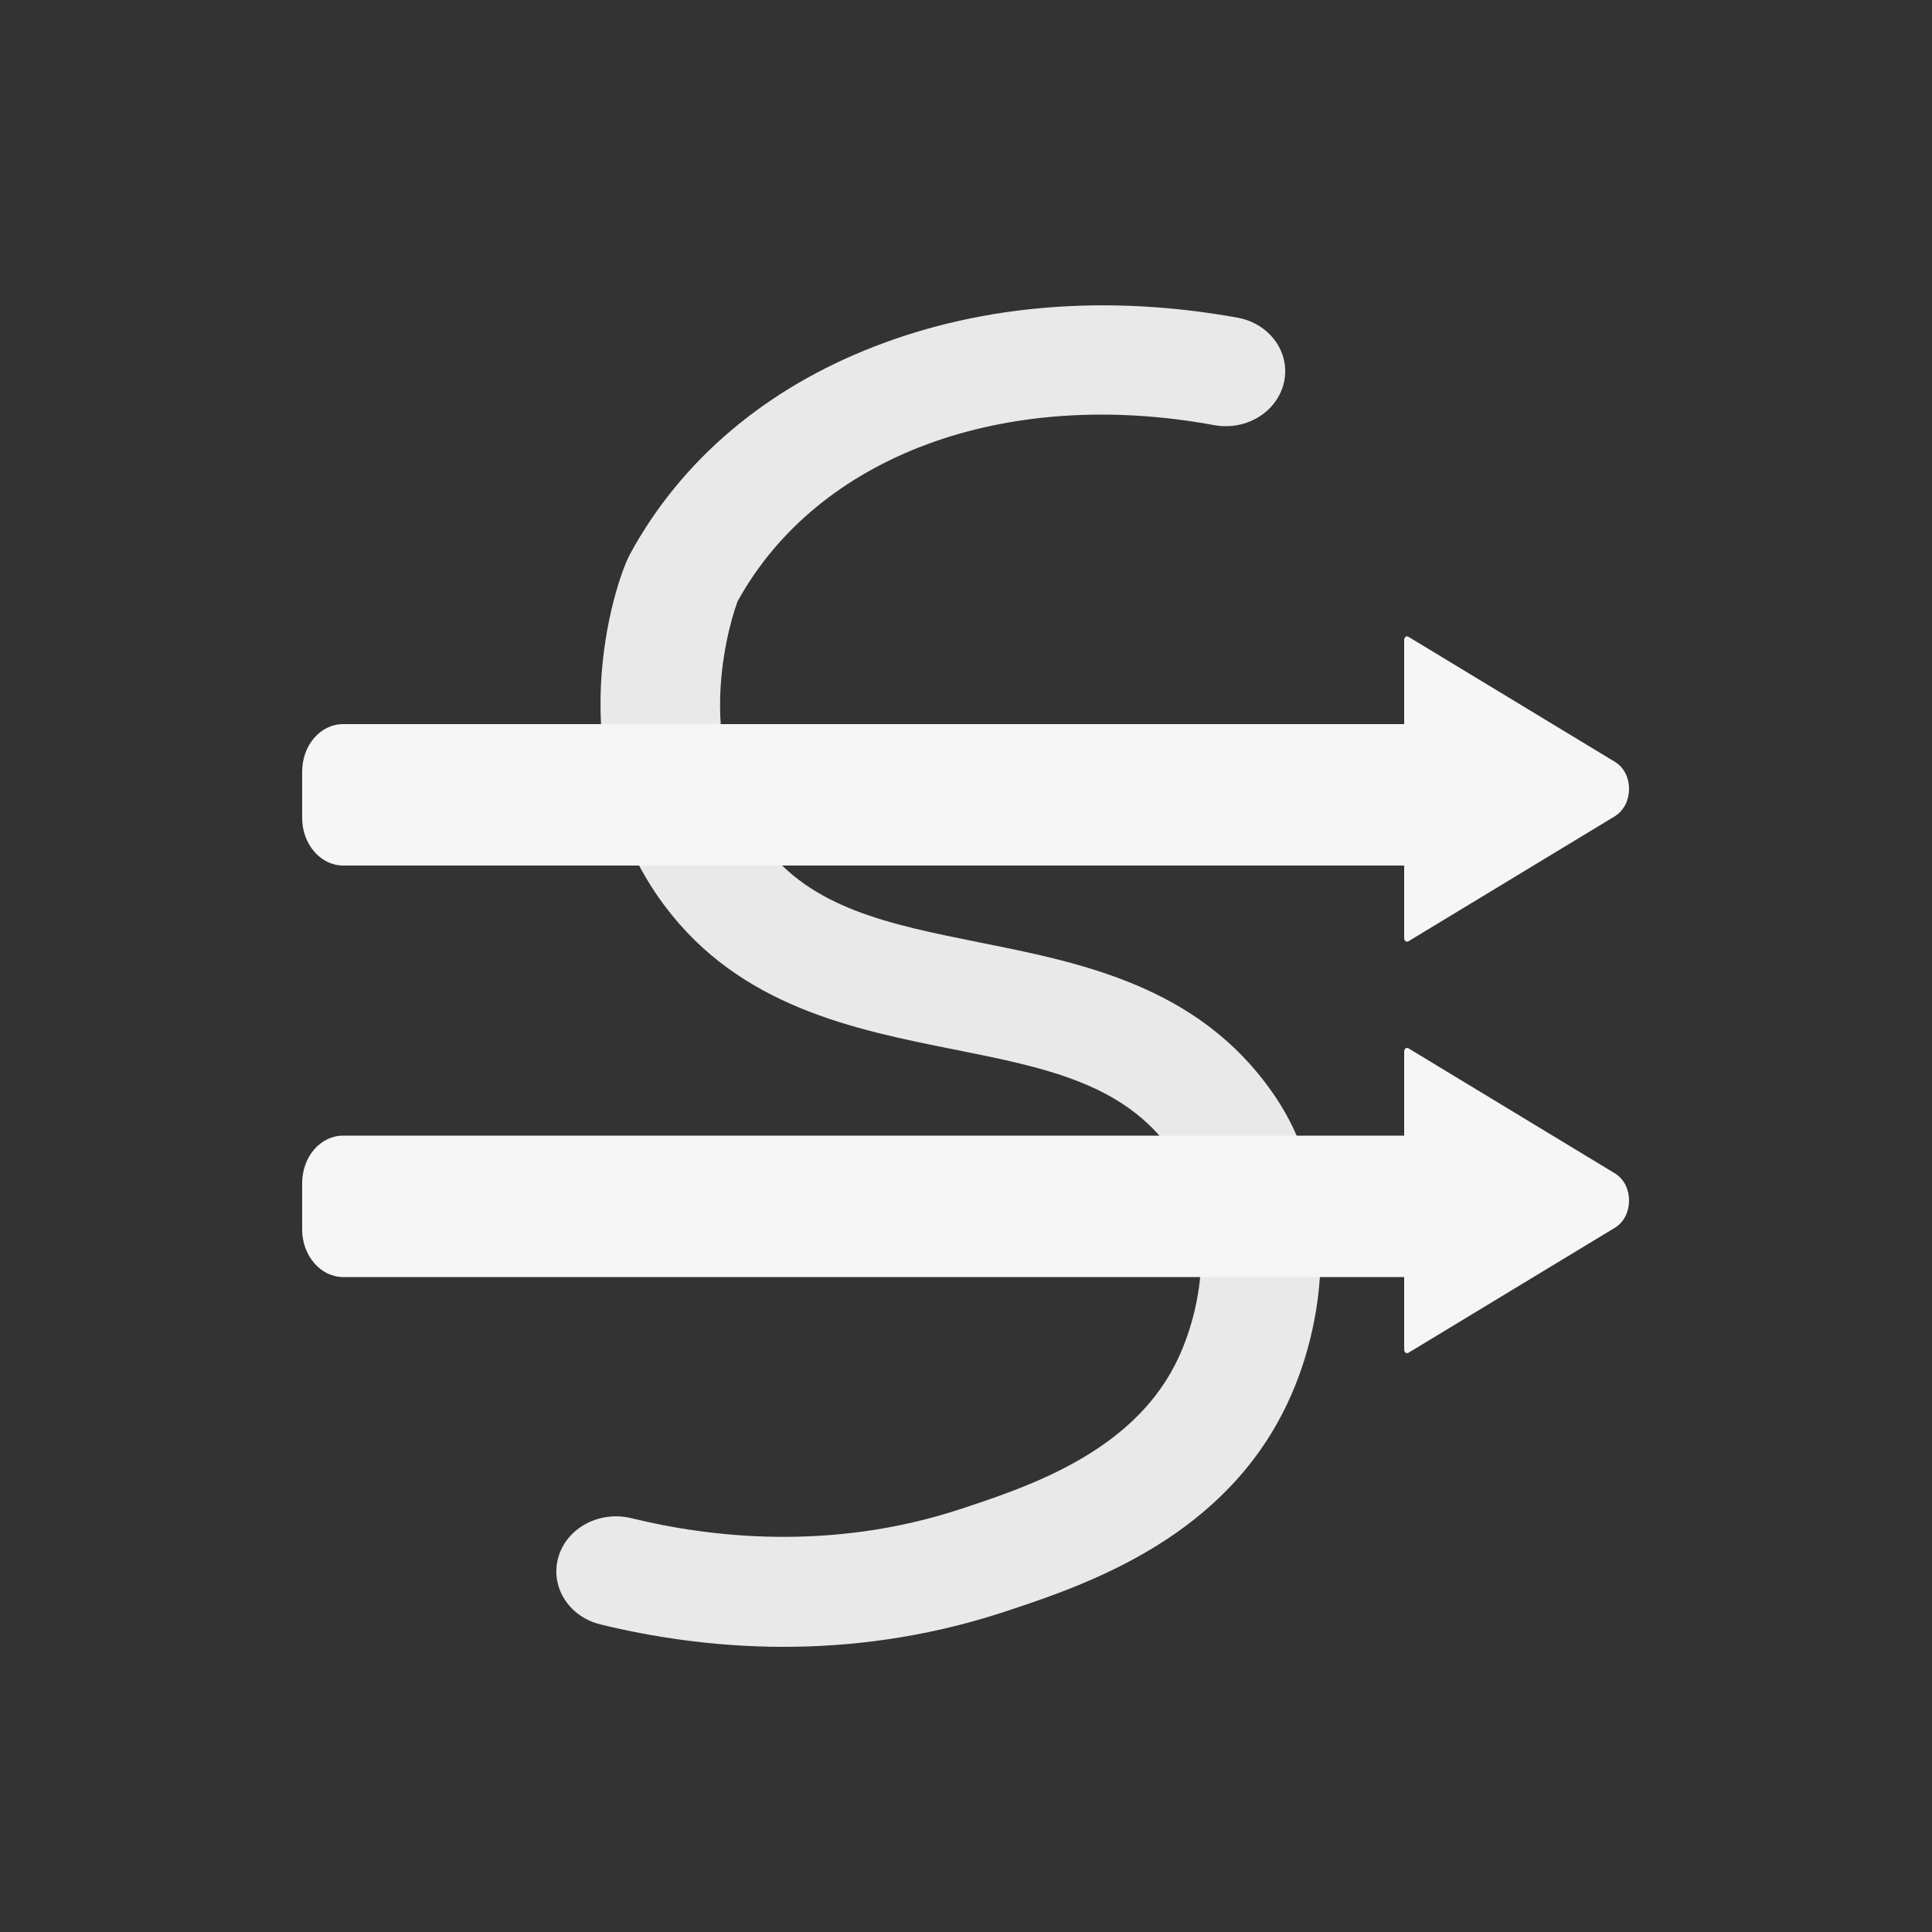 <?xml version="1.0" encoding="utf-8"?>
<!-- Generator: Adobe Illustrator 26.0.3, SVG Export Plug-In . SVG Version: 6.00 Build 0)  -->
<svg version="1.1" id="图层_1" xmlns="http://www.w3.org/2000/svg" xmlns:xlink="http://www.w3.org/1999/xlink" x="0px" y="0px"
	 viewBox="0 0 500 500" style="enable-background:new 0 0 500 500;" xml:space="preserve">
<rect x="0" y="0" width="500" height="500" fill="#333333" stroke="none"/>
<style type="text/css">
	.st0{fill:#E9E9E9;}
	.st1{fill:#F6F6F6;}
</style>
<path class="st0" d="M202.8,426.2c-18.4,0-34.7-2.7-47.4-5.8c-8.2-2-13.1-9.8-10.9-17.4c2.2-7.6,10.6-12.1,18.9-10.1
	c20.3,5,51.5,8.6,84.7-2.2c17.6-5.8,44.2-14.5,56-37.5c7.7-15.1,10.7-38.8-0.9-55.3c-12.3-17.5-32.7-21.6-56.3-26.3
	c-26-5.2-55.4-11.1-74.9-37.2c-28-37.5-13-83.6-8.9-91.1c13.2-24.2,35.1-42.8,63.4-53.7c28.1-10.9,60.5-13.4,93.7-7.4
	c8.4,1.5,13.8,9,12.1,16.7c-1.7,7.7-9.8,12.7-18.2,11.1c-54.1-9.9-102.4,7.9-123.2,45.6c-1,2.6-13,36.6,6.6,62.8
	c12.5,16.8,32.7,20.8,56,25.5c26.5,5.3,56.5,11.3,75.7,38.7c18.1,25.7,14.5,60.1,2.9,82.8c-17.2,33.8-52.5,45.3-73.6,52.2
	C238.8,423.9,219.9,426.2,202.8,426.2z"/>
<path class="st1" d="M418,303.7l-53.5-32.4c-0.5-0.3-1.1,0.1-1.1,0.8v21.8H88.8c-5.9,0-10.6,5.5-10.6,12.3v12
	c0,6.8,4.8,12.3,10.6,12.3h274.6v18.8c0,0.7,0.6,1.1,1.1,0.8l53.5-32.4C422.8,314.7,422.8,306.7,418,303.7z"/>
<path class="st1" d="M418,197.2l-53.5-32.4c-0.5-0.3-1.1,0.1-1.1,0.8v21.8H88.8c-5.9,0-10.6,5.5-10.6,12.3v12
	c0,6.8,4.8,12.3,10.6,12.3h274.6v18.8c0,0.7,0.6,1.1,1.1,0.8l53.5-32.4C422.8,208.1,422.8,200.2,418,197.2z"/>
</svg>
